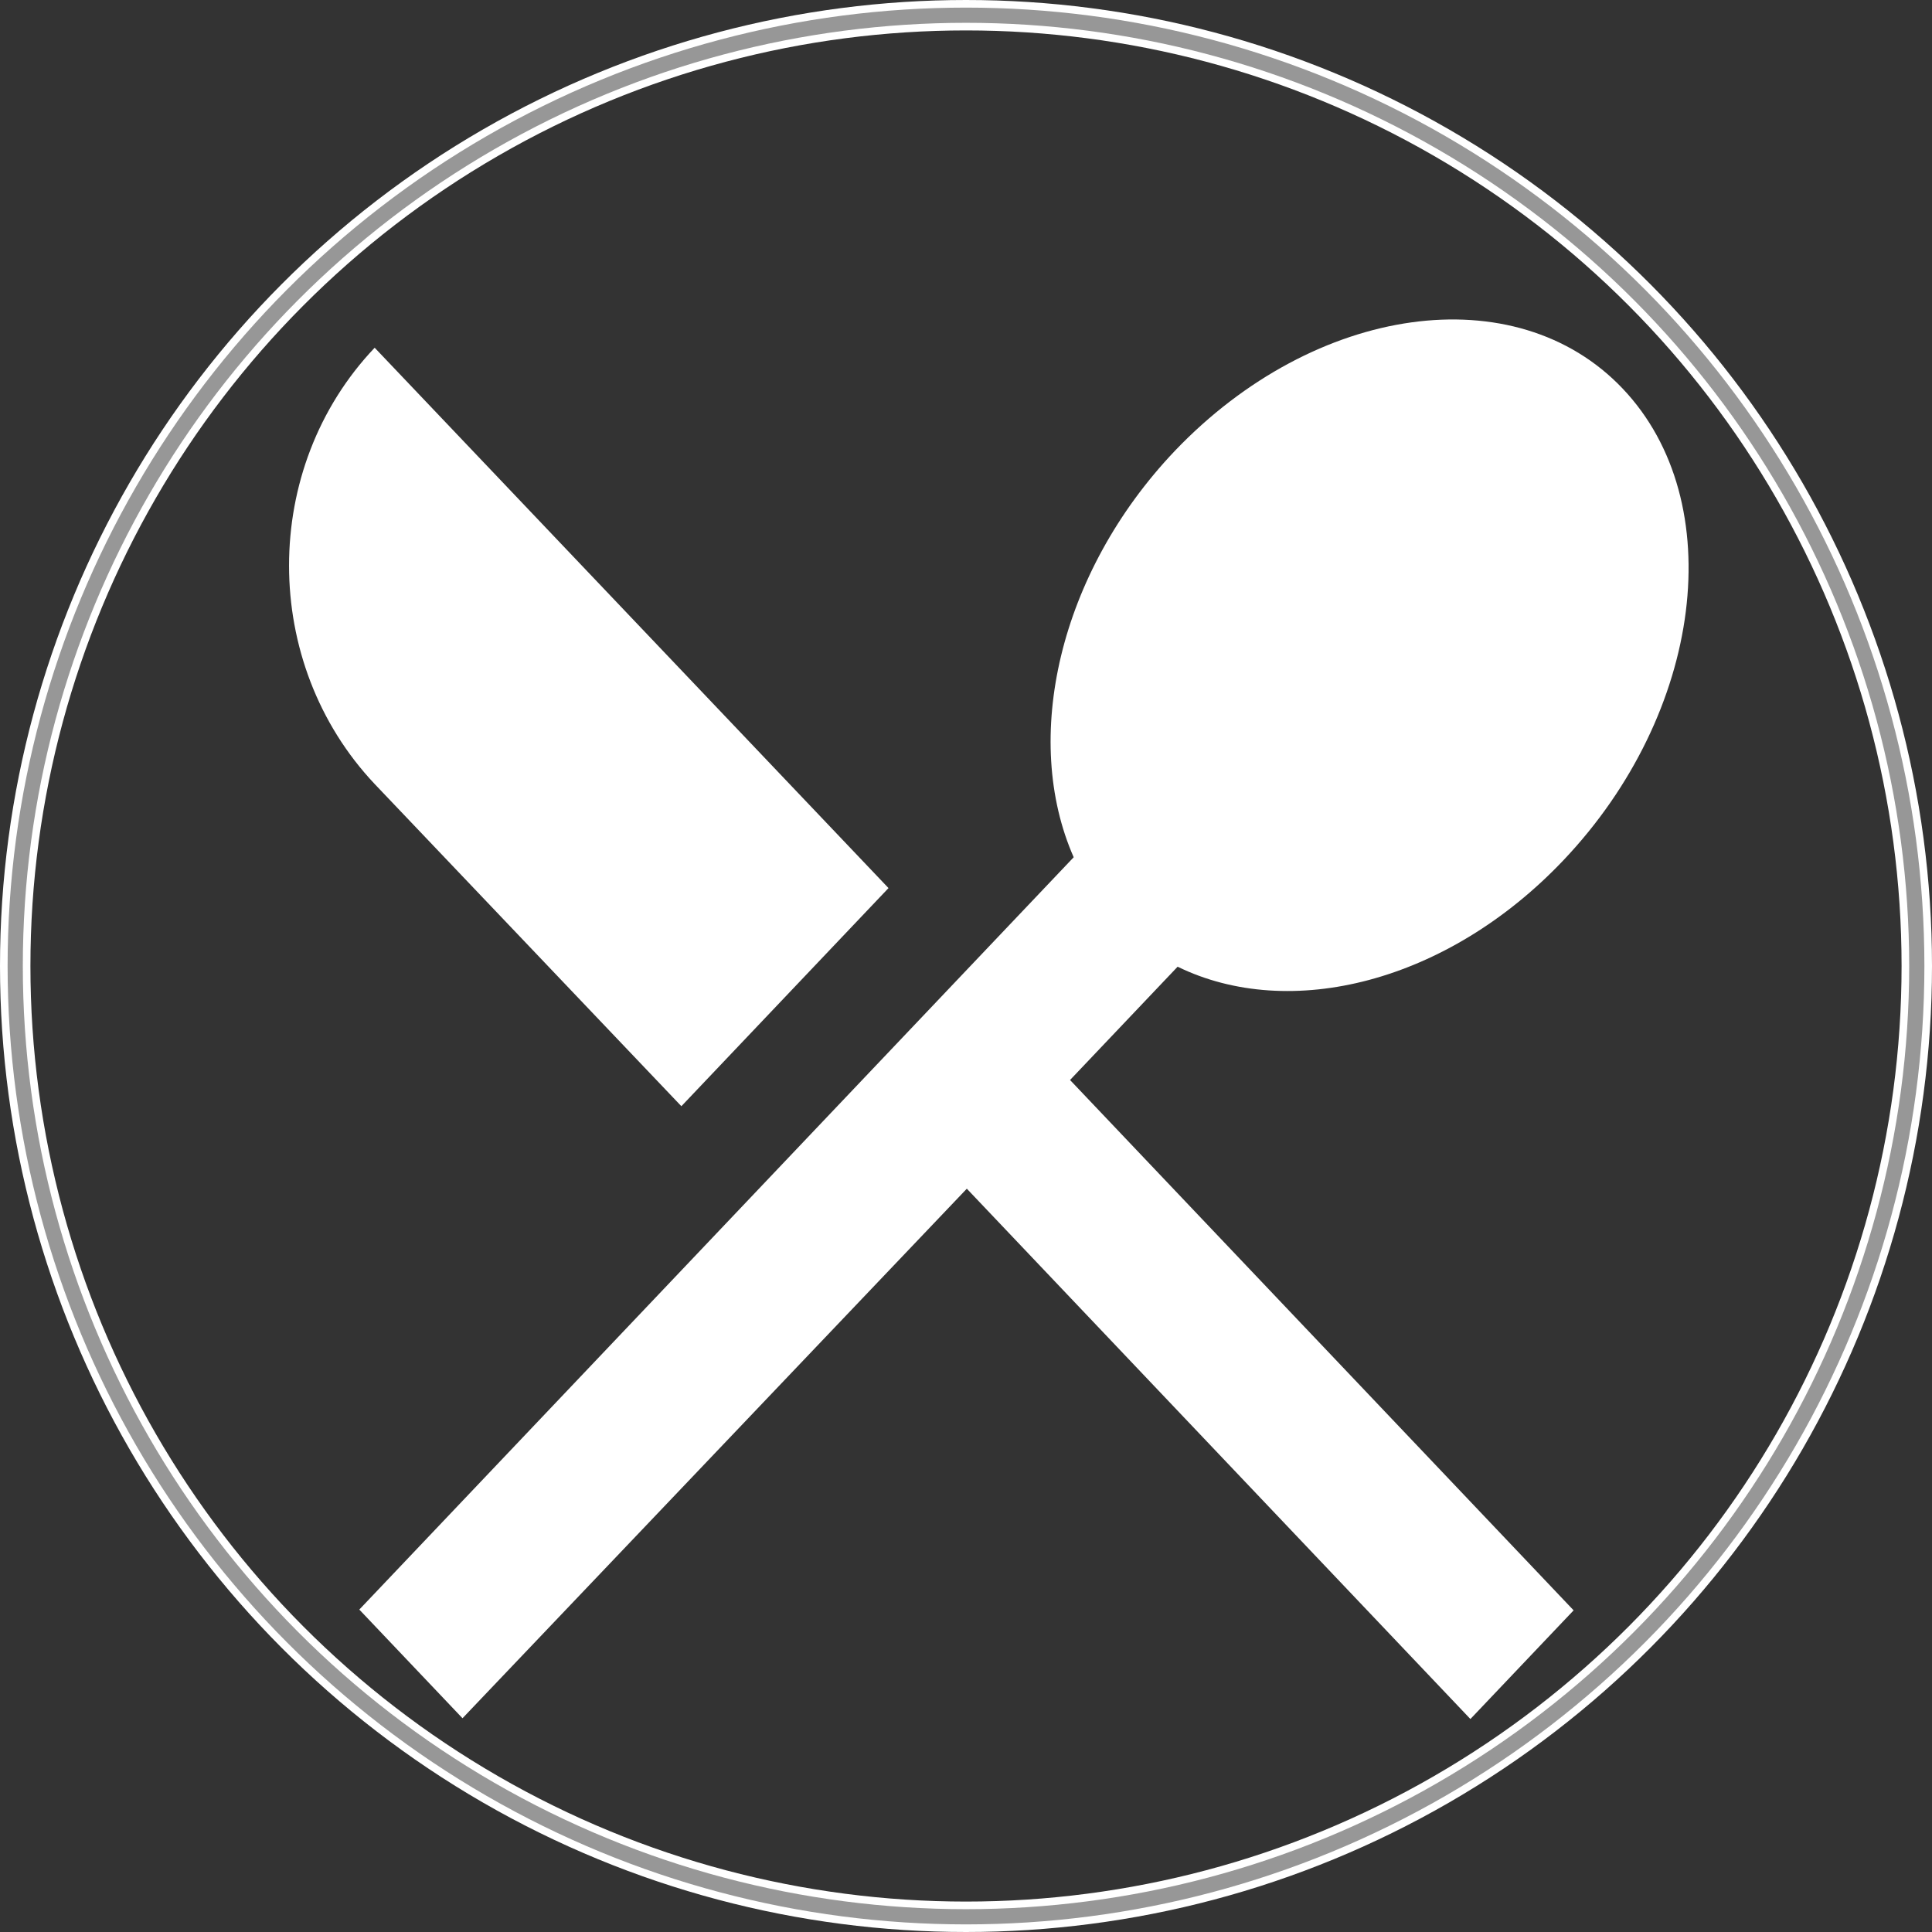 
<svg width="127px" height="127px" viewBox="0 0 127 127" version="1.1" xmlns="http://www.w3.org/2000/svg" xmlns:xlink="http://www.w3.org/1999/xlink">
    <rect x="0" y="0" width="127" height="127" fill="#333333" stroke="none"/>
    <!-- Generator: Sketch 48.2 (47327) - http://www.bohemiancoding.com/sketch -->
    <desc>Created with Sketch.</desc>
    <defs>
        <circle id="path-1" cx="62.5" cy="62.5" r="62.5"></circle>
    </defs>
    <g id="Home-Page" stroke="none" stroke-width="1" fill="none" fill-rule="evenodd">
        <g id="Desktop" transform="translate(-817, -1281)">
            <g id="other-page" transform="translate(0, 700)">
                <g id="Services" transform="translate(0, 14)">
                    <g id="services-tiles" transform="translate(211, 499)">
                        <g id="service-4-+-service-3-+-service-2-Mask">
                            <g id="food-catering" transform="translate(479, 0)">
                                <g id="icons" transform="translate(128, 69)">
                                    <g id="Oval-2">
                                        <use stroke="#FFFFFF" stroke-width="2" xlink:href="#path-1"></use>
                                        <use stroke="#979797" stroke-width="1" xlink:href="#path-1"></use>
                                    </g>
                                    <path d="M43.79,71.717 L57.406,57.378 L23.629,21.858 C16.124,29.762 16.124,42.582 23.629,50.537 L43.79,71.717 Z M76.411,62.546 C83.773,66.144 94.118,63.61 101.768,55.553 C110.958,45.875 112.738,31.992 105.665,24.543 C98.64,17.146 85.457,18.97 76.219,28.648 C68.569,36.704 66.163,47.598 69.579,55.351 L22.619,104.805 L29.403,111.949 L62.554,77.139 L95.657,112 L102.442,104.856 L69.339,69.994 L76.411,62.546 Z" id="Shape" fill="#FFFFFF" fill-rule="nonzero"></path>
                                </g>
                            </g>
                        </g>
                    </g>
                </g>
            </g>
        </g>
    </g>
</svg>